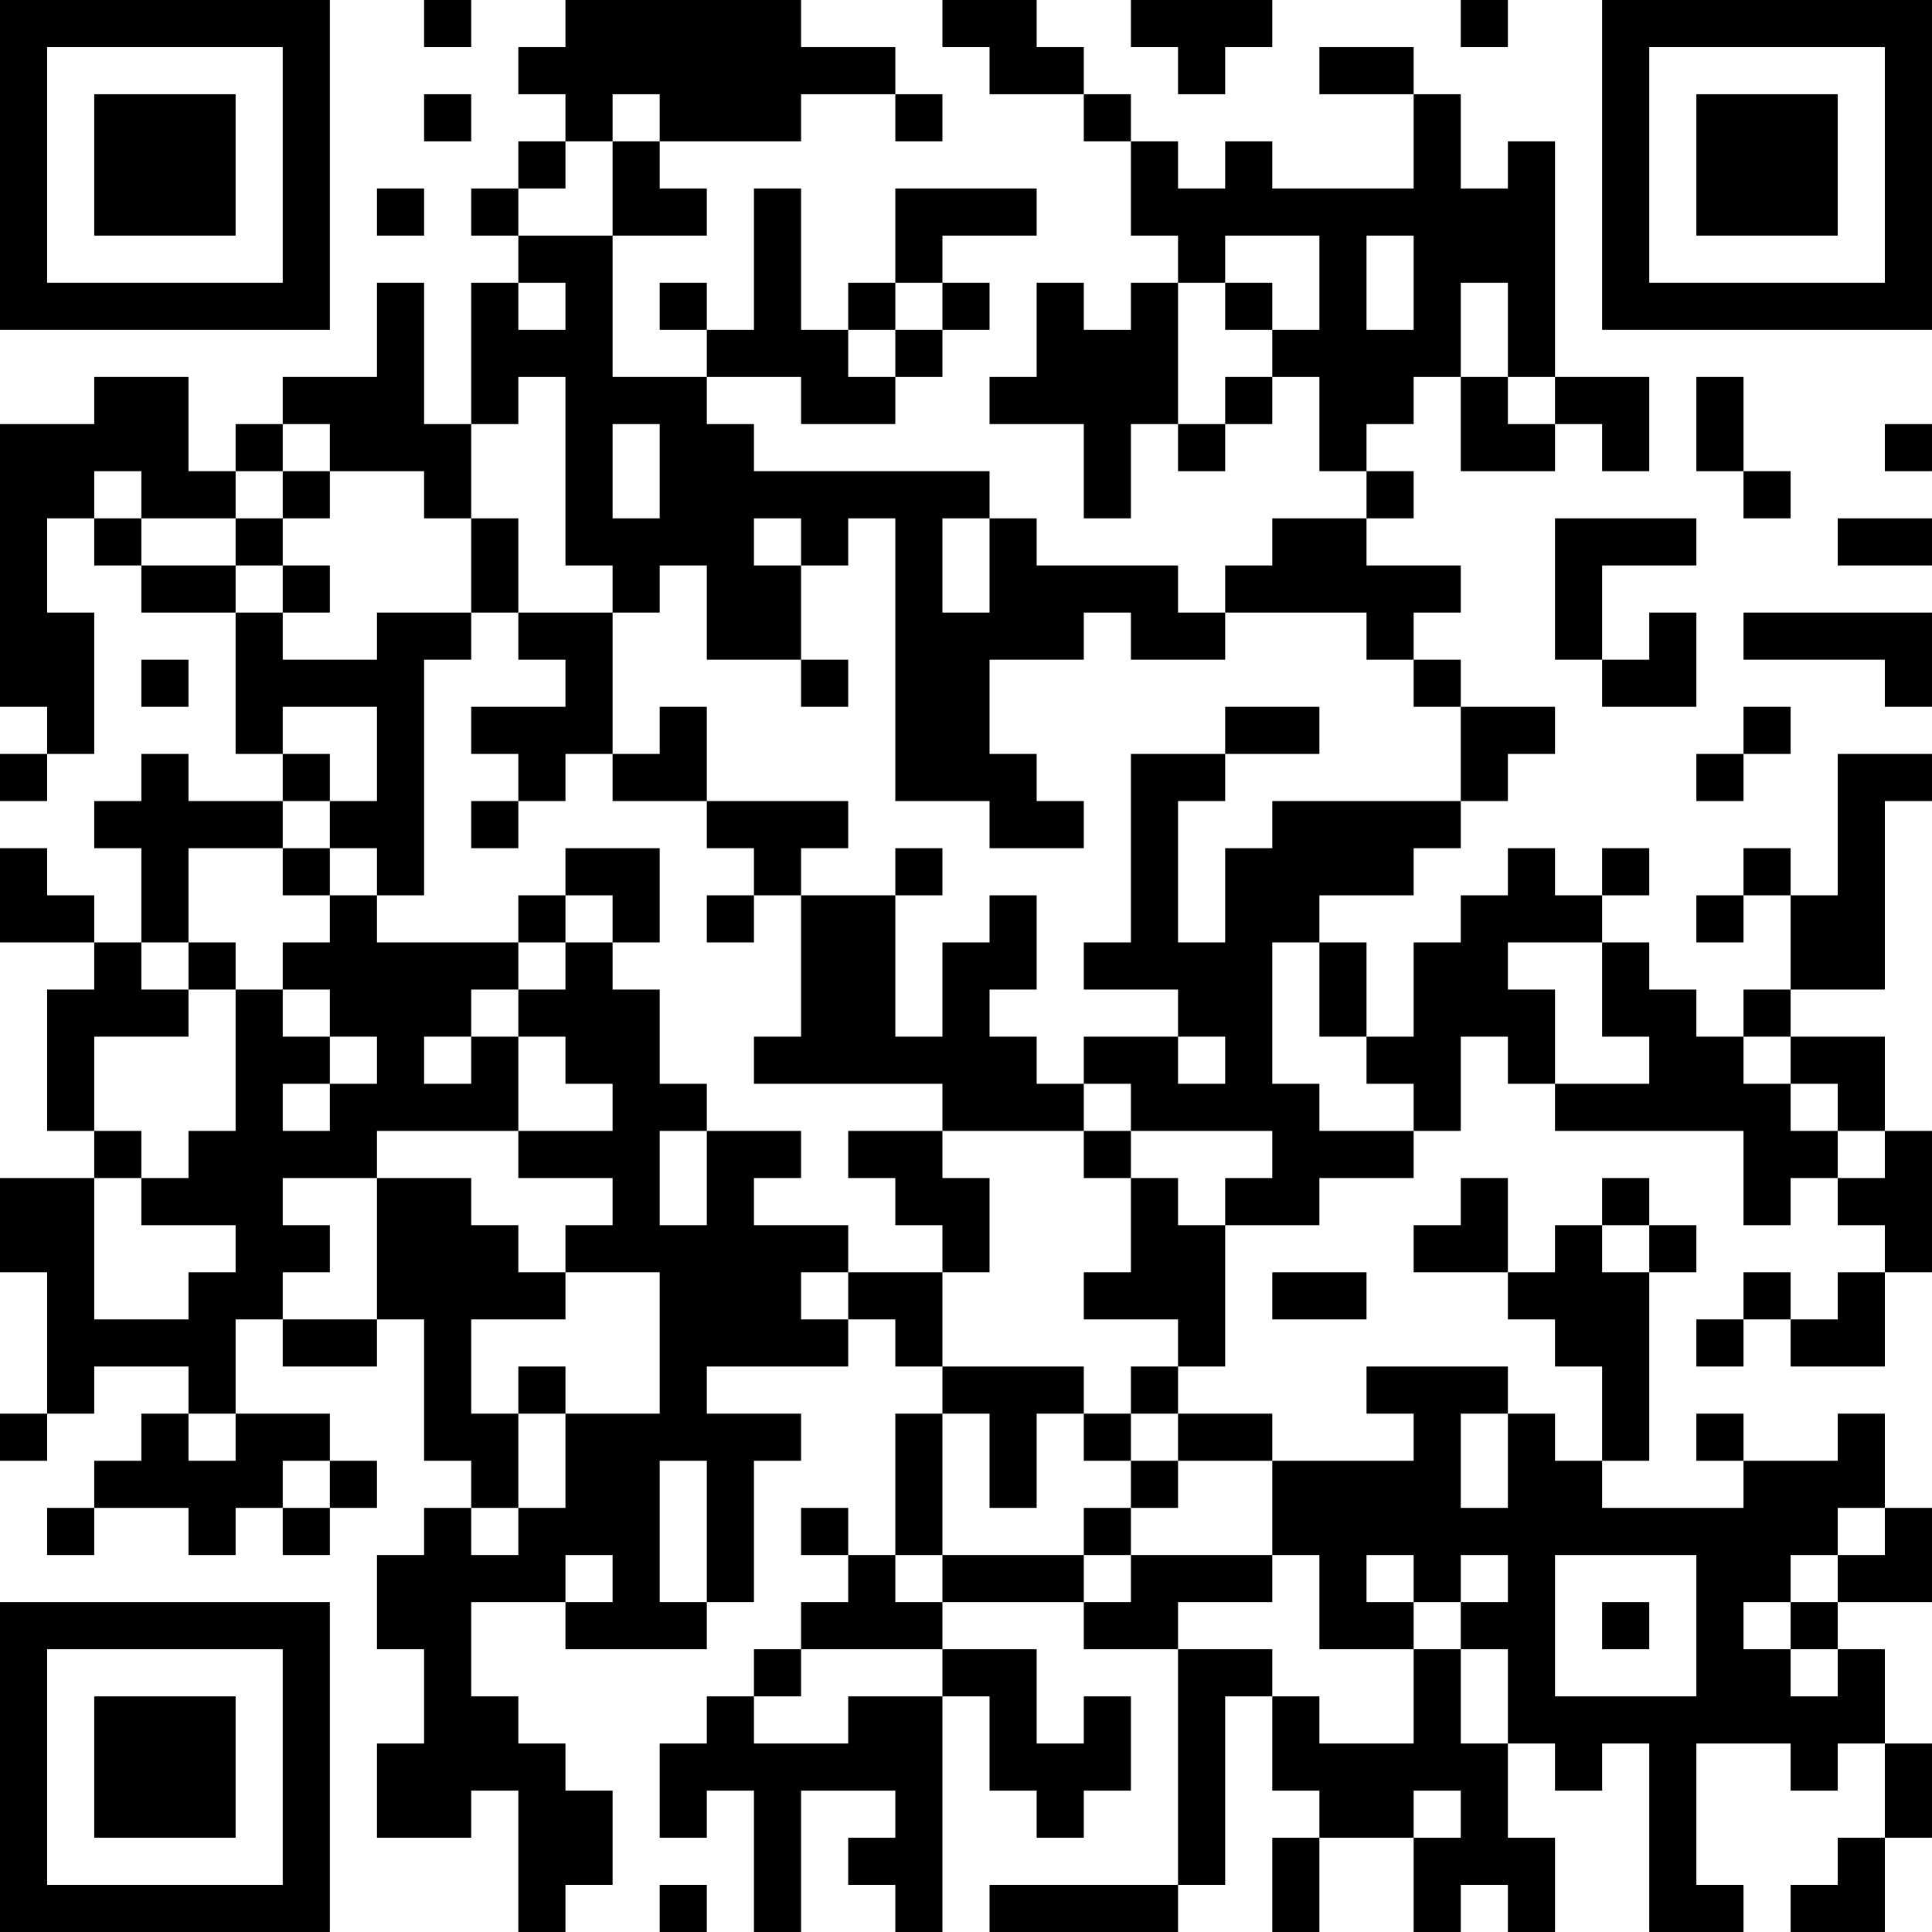 <?xml version="1.0" encoding="UTF-8"?>
<svg xmlns="http://www.w3.org/2000/svg" version="1.1" width="200" height="200" viewBox="0 0 200 200"><rect x="0" y="0" width="200" height="200" fill="#ffffff"/><g transform="scale(4.878)"><g transform="translate(0,0)"><path fill-rule="evenodd" d="M9 0L9 1L10 1L10 0ZM12 0L12 1L11 1L11 2L12 2L12 3L11 3L11 4L10 4L10 5L11 5L11 6L10 6L10 9L9 9L9 6L8 6L8 8L6 8L6 9L5 9L5 10L4 10L4 8L2 8L2 9L0 9L0 15L1 15L1 16L0 16L0 17L1 17L1 16L2 16L2 13L1 13L1 11L2 11L2 12L3 12L3 13L5 13L5 16L6 16L6 17L4 17L4 16L3 16L3 17L2 17L2 18L3 18L3 20L2 20L2 19L1 19L1 18L0 18L0 20L2 20L2 21L1 21L1 24L2 24L2 25L0 25L0 27L1 27L1 30L0 30L0 31L1 31L1 30L2 30L2 29L4 29L4 30L3 30L3 31L2 31L2 32L1 32L1 33L2 33L2 32L4 32L4 33L5 33L5 32L6 32L6 33L7 33L7 32L8 32L8 31L7 31L7 30L5 30L5 28L6 28L6 29L8 29L8 28L9 28L9 31L10 31L10 32L9 32L9 33L8 33L8 35L9 35L9 37L8 37L8 39L10 39L10 38L11 38L11 41L12 41L12 40L13 40L13 38L12 38L12 37L11 37L11 36L10 36L10 34L12 34L12 35L15 35L15 34L16 34L16 31L17 31L17 30L15 30L15 29L18 29L18 28L19 28L19 29L20 29L20 30L19 30L19 33L18 33L18 32L17 32L17 33L18 33L18 34L17 34L17 35L16 35L16 36L15 36L15 37L14 37L14 39L15 39L15 38L16 38L16 41L17 41L17 38L19 38L19 39L18 39L18 40L19 40L19 41L20 41L20 36L21 36L21 38L22 38L22 39L23 39L23 38L24 38L24 36L23 36L23 37L22 37L22 35L20 35L20 34L23 34L23 35L25 35L25 40L21 40L21 41L25 41L25 40L26 40L26 36L27 36L27 38L28 38L28 39L27 39L27 41L28 41L28 39L30 39L30 41L31 41L31 40L32 40L32 41L33 41L33 39L32 39L32 37L33 37L33 38L34 38L34 37L35 37L35 41L37 41L37 40L36 40L36 37L38 37L38 38L39 38L39 37L40 37L40 39L39 39L39 40L38 40L38 41L40 41L40 39L41 39L41 37L40 37L40 35L39 35L39 34L41 34L41 32L40 32L40 30L39 30L39 31L37 31L37 30L36 30L36 31L37 31L37 32L34 32L34 31L35 31L35 27L36 27L36 26L35 26L35 25L34 25L34 26L33 26L33 27L32 27L32 25L31 25L31 26L30 26L30 27L32 27L32 28L33 28L33 29L34 29L34 31L33 31L33 30L32 30L32 29L29 29L29 30L30 30L30 31L27 31L27 30L25 30L25 29L26 29L26 26L28 26L28 25L30 25L30 24L31 24L31 22L32 22L32 23L33 23L33 24L37 24L37 26L38 26L38 25L39 25L39 26L40 26L40 27L39 27L39 28L38 28L38 27L37 27L37 28L36 28L36 29L37 29L37 28L38 28L38 29L40 29L40 27L41 27L41 24L40 24L40 22L38 22L38 21L40 21L40 17L41 17L41 16L39 16L39 19L38 19L38 18L37 18L37 19L36 19L36 20L37 20L37 19L38 19L38 21L37 21L37 22L36 22L36 21L35 21L35 20L34 20L34 19L35 19L35 18L34 18L34 19L33 19L33 18L32 18L32 19L31 19L31 20L30 20L30 22L29 22L29 20L28 20L28 19L30 19L30 18L31 18L31 17L32 17L32 16L33 16L33 15L31 15L31 14L30 14L30 13L31 13L31 12L29 12L29 11L30 11L30 10L29 10L29 9L30 9L30 8L31 8L31 10L33 10L33 9L34 9L34 10L35 10L35 8L33 8L33 3L32 3L32 4L31 4L31 2L30 2L30 1L28 1L28 2L30 2L30 4L27 4L27 3L26 3L26 4L25 4L25 3L24 3L24 2L23 2L23 1L22 1L22 0L20 0L20 1L21 1L21 2L23 2L23 3L24 3L24 5L25 5L25 6L24 6L24 7L23 7L23 6L22 6L22 8L21 8L21 9L23 9L23 11L24 11L24 9L25 9L25 10L26 10L26 9L27 9L27 8L28 8L28 10L29 10L29 11L27 11L27 12L26 12L26 13L25 13L25 12L22 12L22 11L21 11L21 10L16 10L16 9L15 9L15 8L17 8L17 9L19 9L19 8L20 8L20 7L21 7L21 6L20 6L20 5L22 5L22 4L19 4L19 6L18 6L18 7L17 7L17 4L16 4L16 7L15 7L15 6L14 6L14 7L15 7L15 8L13 8L13 5L15 5L15 4L14 4L14 3L17 3L17 2L19 2L19 3L20 3L20 2L19 2L19 1L17 1L17 0ZM24 0L24 1L25 1L25 2L26 2L26 1L27 1L27 0ZM31 0L31 1L32 1L32 0ZM9 2L9 3L10 3L10 2ZM13 2L13 3L12 3L12 4L11 4L11 5L13 5L13 3L14 3L14 2ZM8 4L8 5L9 5L9 4ZM26 5L26 6L25 6L25 9L26 9L26 8L27 8L27 7L28 7L28 5ZM29 5L29 7L30 7L30 5ZM11 6L11 7L12 7L12 6ZM19 6L19 7L18 7L18 8L19 8L19 7L20 7L20 6ZM26 6L26 7L27 7L27 6ZM31 6L31 8L32 8L32 9L33 9L33 8L32 8L32 6ZM11 8L11 9L10 9L10 11L9 11L9 10L7 10L7 9L6 9L6 10L5 10L5 11L3 11L3 10L2 10L2 11L3 11L3 12L5 12L5 13L6 13L6 14L8 14L8 13L10 13L10 14L9 14L9 19L8 19L8 18L7 18L7 17L8 17L8 15L6 15L6 16L7 16L7 17L6 17L6 18L4 18L4 20L3 20L3 21L4 21L4 22L2 22L2 24L3 24L3 25L2 25L2 28L4 28L4 27L5 27L5 26L3 26L3 25L4 25L4 24L5 24L5 21L6 21L6 22L7 22L7 23L6 23L6 24L7 24L7 23L8 23L8 22L7 22L7 21L6 21L6 20L7 20L7 19L8 19L8 20L11 20L11 21L10 21L10 22L9 22L9 23L10 23L10 22L11 22L11 24L8 24L8 25L6 25L6 26L7 26L7 27L6 27L6 28L8 28L8 25L10 25L10 26L11 26L11 27L12 27L12 28L10 28L10 30L11 30L11 32L10 32L10 33L11 33L11 32L12 32L12 30L14 30L14 27L12 27L12 26L13 26L13 25L11 25L11 24L13 24L13 23L12 23L12 22L11 22L11 21L12 21L12 20L13 20L13 21L14 21L14 23L15 23L15 24L14 24L14 26L15 26L15 24L17 24L17 25L16 25L16 26L18 26L18 27L17 27L17 28L18 28L18 27L20 27L20 29L23 29L23 30L22 30L22 32L21 32L21 30L20 30L20 33L19 33L19 34L20 34L20 33L23 33L23 34L24 34L24 33L27 33L27 34L25 34L25 35L27 35L27 36L28 36L28 37L30 37L30 35L31 35L31 37L32 37L32 35L31 35L31 34L32 34L32 33L31 33L31 34L30 34L30 33L29 33L29 34L30 34L30 35L28 35L28 33L27 33L27 31L25 31L25 30L24 30L24 29L25 29L25 28L23 28L23 27L24 27L24 25L25 25L25 26L26 26L26 25L27 25L27 24L24 24L24 23L23 23L23 22L25 22L25 23L26 23L26 22L25 22L25 21L23 21L23 20L24 20L24 16L26 16L26 17L25 17L25 20L26 20L26 18L27 18L27 17L31 17L31 15L30 15L30 14L29 14L29 13L26 13L26 14L24 14L24 13L23 13L23 14L21 14L21 16L22 16L22 17L23 17L23 18L21 18L21 17L19 17L19 11L18 11L18 12L17 12L17 11L16 11L16 12L17 12L17 14L15 14L15 12L14 12L14 13L13 13L13 12L12 12L12 8ZM36 8L36 10L37 10L37 11L38 11L38 10L37 10L37 8ZM13 9L13 11L14 11L14 9ZM40 9L40 10L41 10L41 9ZM6 10L6 11L5 11L5 12L6 12L6 13L7 13L7 12L6 12L6 11L7 11L7 10ZM10 11L10 13L11 13L11 14L12 14L12 15L10 15L10 16L11 16L11 17L10 17L10 18L11 18L11 17L12 17L12 16L13 16L13 17L15 17L15 18L16 18L16 19L15 19L15 20L16 20L16 19L17 19L17 22L16 22L16 23L20 23L20 24L18 24L18 25L19 25L19 26L20 26L20 27L21 27L21 25L20 25L20 24L23 24L23 25L24 25L24 24L23 24L23 23L22 23L22 22L21 22L21 21L22 21L22 19L21 19L21 20L20 20L20 22L19 22L19 19L20 19L20 18L19 18L19 19L17 19L17 18L18 18L18 17L15 17L15 15L14 15L14 16L13 16L13 13L11 13L11 11ZM20 11L20 13L21 13L21 11ZM33 11L33 14L34 14L34 15L36 15L36 13L35 13L35 14L34 14L34 12L36 12L36 11ZM39 11L39 12L41 12L41 11ZM37 13L37 14L40 14L40 15L41 15L41 13ZM3 14L3 15L4 15L4 14ZM17 14L17 15L18 15L18 14ZM26 15L26 16L28 16L28 15ZM37 15L37 16L36 16L36 17L37 17L37 16L38 16L38 15ZM6 18L6 19L7 19L7 18ZM12 18L12 19L11 19L11 20L12 20L12 19L13 19L13 20L14 20L14 18ZM4 20L4 21L5 21L5 20ZM27 20L27 23L28 23L28 24L30 24L30 23L29 23L29 22L28 22L28 20ZM32 20L32 21L33 21L33 23L35 23L35 22L34 22L34 20ZM37 22L37 23L38 23L38 24L39 24L39 25L40 25L40 24L39 24L39 23L38 23L38 22ZM34 26L34 27L35 27L35 26ZM27 27L27 28L29 28L29 27ZM11 29L11 30L12 30L12 29ZM4 30L4 31L5 31L5 30ZM23 30L23 31L24 31L24 32L23 32L23 33L24 33L24 32L25 32L25 31L24 31L24 30ZM31 30L31 32L32 32L32 30ZM6 31L6 32L7 32L7 31ZM14 31L14 34L15 34L15 31ZM39 32L39 33L38 33L38 34L37 34L37 35L38 35L38 36L39 36L39 35L38 35L38 34L39 34L39 33L40 33L40 32ZM12 33L12 34L13 34L13 33ZM33 33L33 36L36 36L36 33ZM34 34L34 35L35 35L35 34ZM17 35L17 36L16 36L16 37L18 37L18 36L20 36L20 35ZM30 38L30 39L31 39L31 38ZM14 40L14 41L15 41L15 40ZM0 0L0 7L7 7L7 0ZM1 1L1 6L6 6L6 1ZM2 2L2 5L5 5L5 2ZM34 0L34 7L41 7L41 0ZM35 1L35 6L40 6L40 1ZM36 2L36 5L39 5L39 2ZM0 34L0 41L7 41L7 34ZM1 35L1 40L6 40L6 35ZM2 36L2 39L5 39L5 36Z" fill="#000000"/></g></g></svg>
